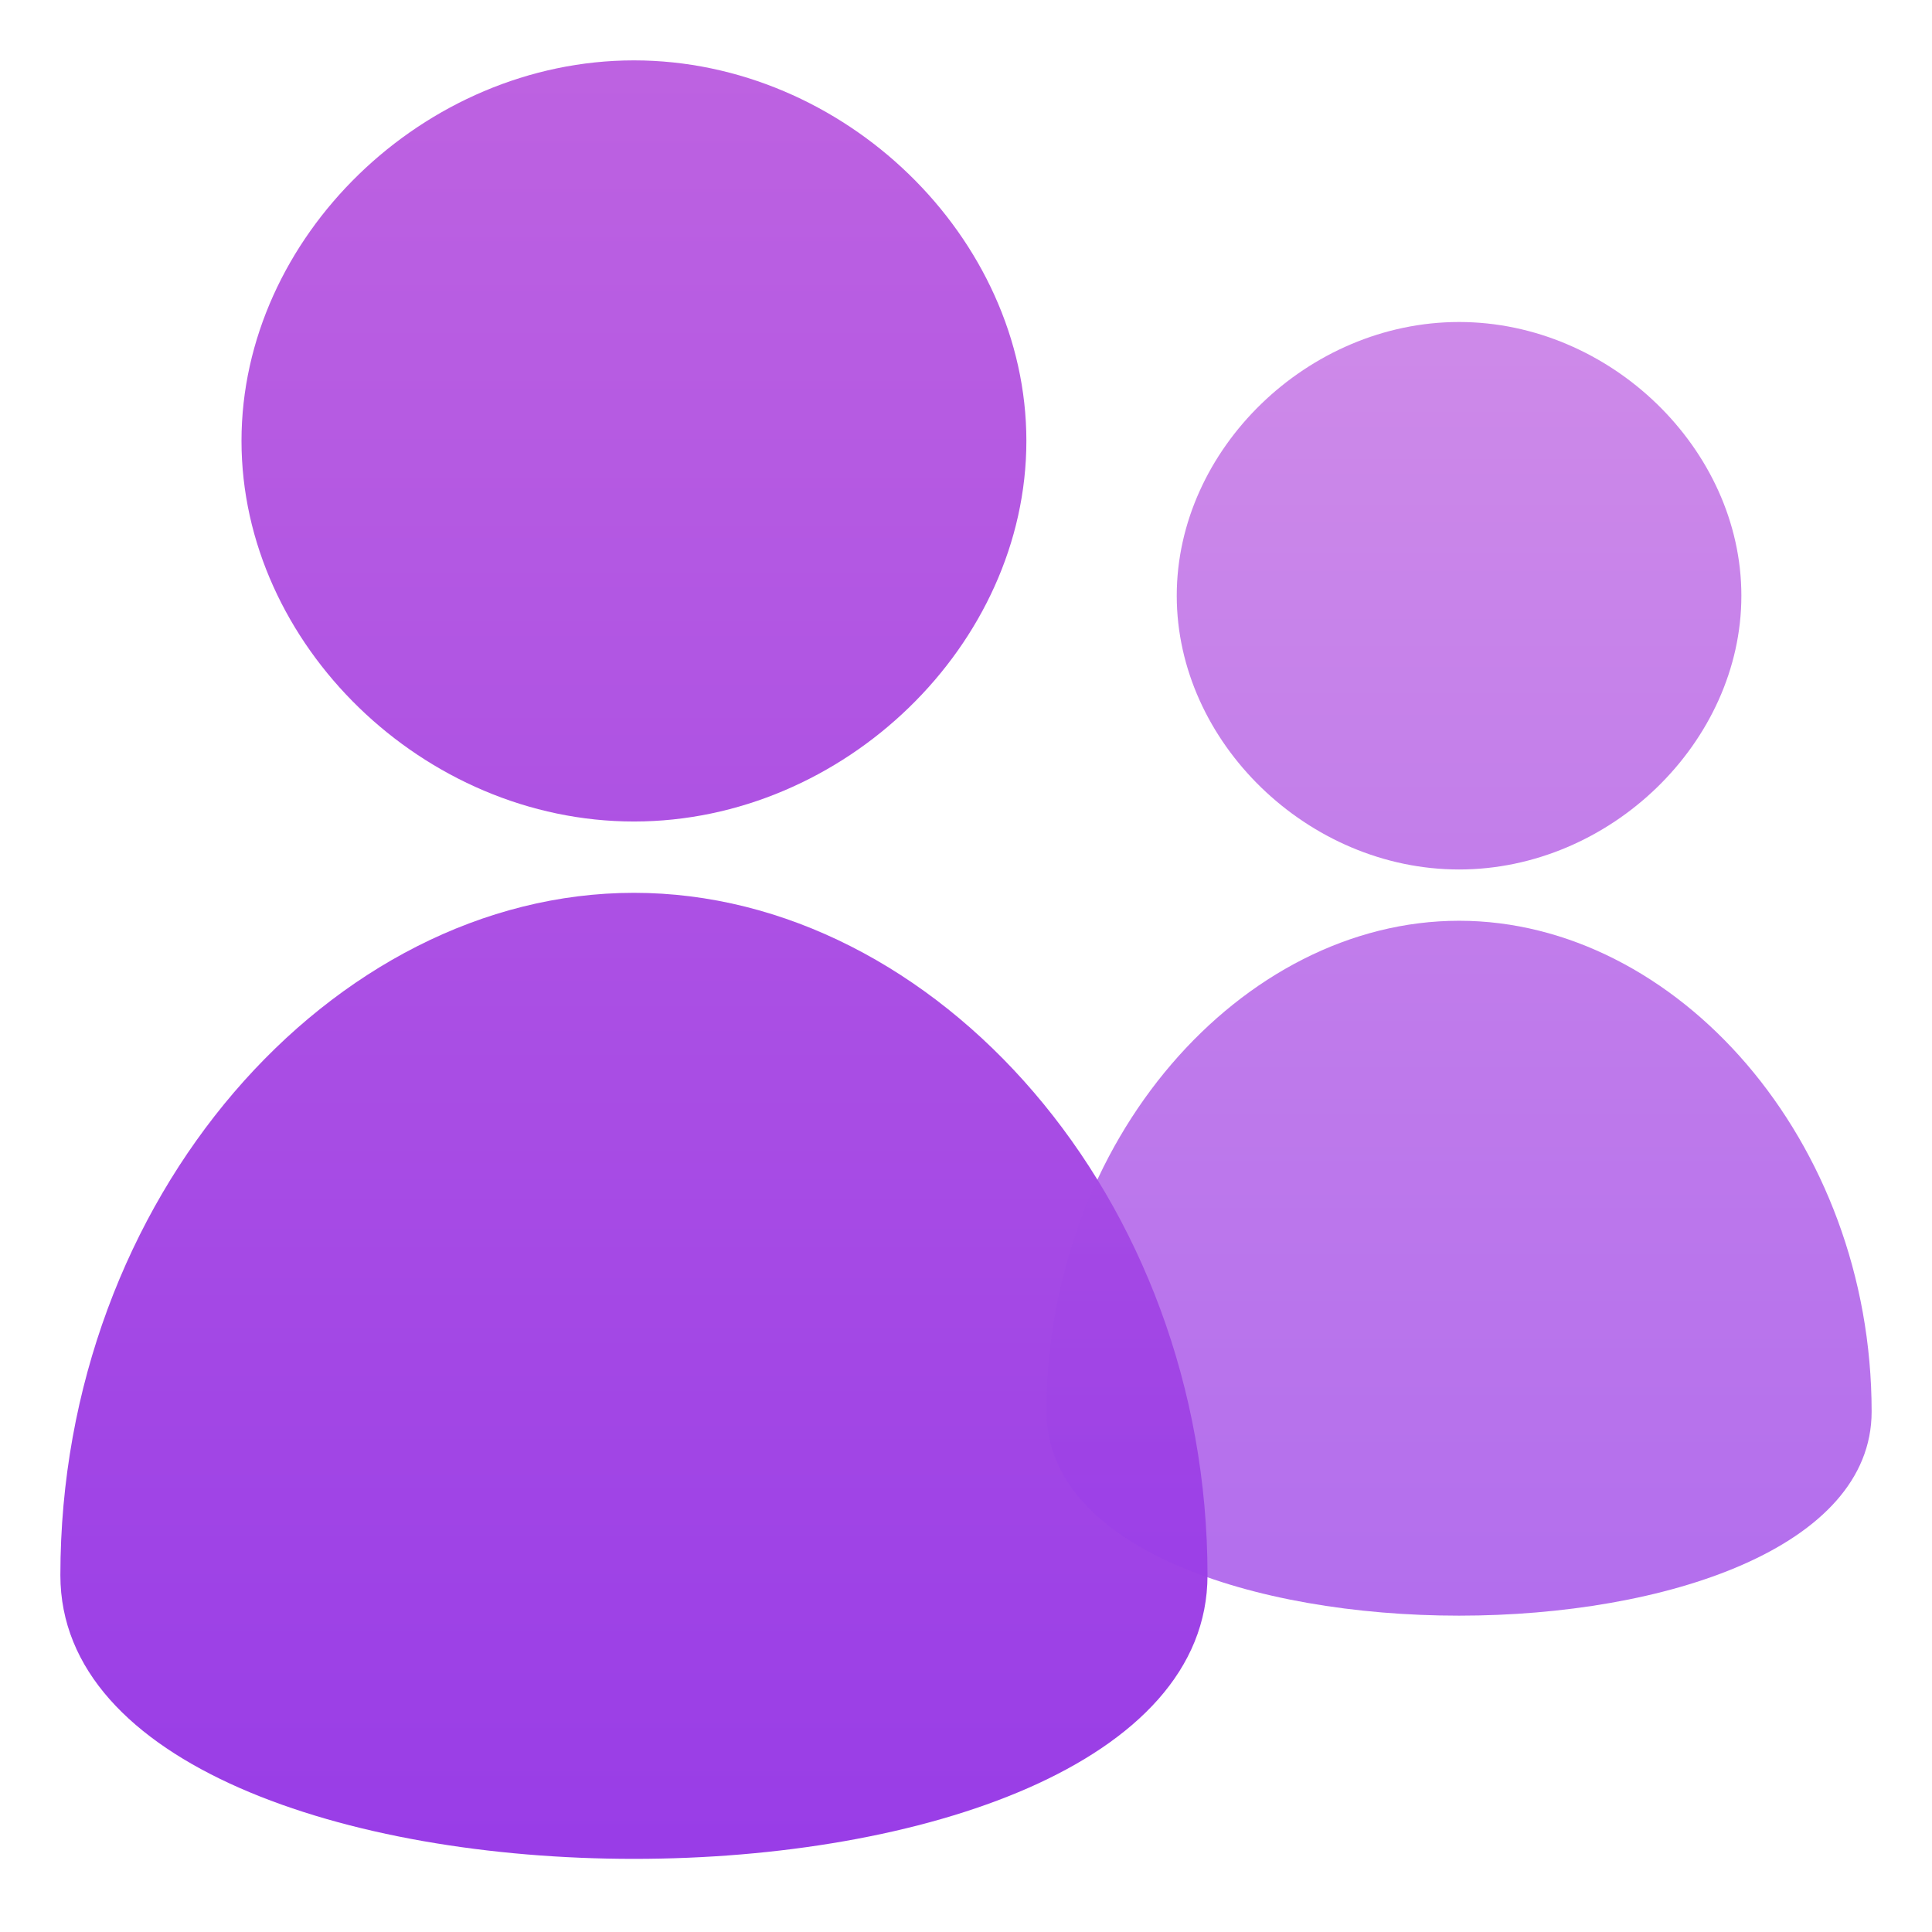 <?xml version="1.0" encoding="UTF-8"?>
<svg width="24px" height="24px" viewBox="0 0 24 24" version="1.1" xmlns="http://www.w3.org/2000/svg" xmlns:xlink="http://www.w3.org/1999/xlink">
    <!-- Generator: Sketch 49.3 (51167) - http://www.bohemiancoding.com/sketch -->
    <title>icon_me_my recommed</title>
    <desc>Created with Sketch.</desc>
    <defs>
        <linearGradient x1="50%" y1="0%" x2="50%" y2="100%" id="linearGradient-1">
            <stop stop-color="#BD62E1" offset="0%"></stop>
            <stop stop-color="#973BE7" offset="100%"></stop>
        </linearGradient>
    </defs>
    <g id="icon_me_my-recommed" stroke="none" stroke-width="1" fill="none" fill-rule="evenodd">
        <path d="M7.875,11.091 C11.62,11.091 15,14.871 15,19.568 C15,24.266 0.75,24.266 0.75,19.568 C0.75,14.871 4.13,11.091 7.875,11.091 Z M12.75,5.477 C12.75,8.008 10.484,10.205 7.875,10.205 C5.266,10.205 3,8.008 3,5.477 C3,2.947 5.266,0.75 7.875,0.75 C10.484,0.75 12.75,2.947 12.75,5.477 Z" id="Combined-Shape" fill="url(#linearGradient-1)"></path>
        <path d="M18.125,11.438 C20.819,11.438 23.25,14.157 23.25,17.536 C23.25,20.915 13,20.915 13,17.536 C13,14.157 15.431,11.438 18.125,11.438 Z M21.632,7.4 C21.632,9.22 20.002,10.801 18.125,10.801 C16.248,10.801 14.618,9.22 14.618,7.4 C14.618,5.58 16.248,4 18.125,4 C20.002,4 21.632,5.58 21.632,7.4 Z" id="Combined-Shape" fill="url(#linearGradient-1)" opacity="0.75"></path>
        <rect id="Rectangle-13" x="0" y="0" width="24" height="24"></rect>
    </g>
</svg>